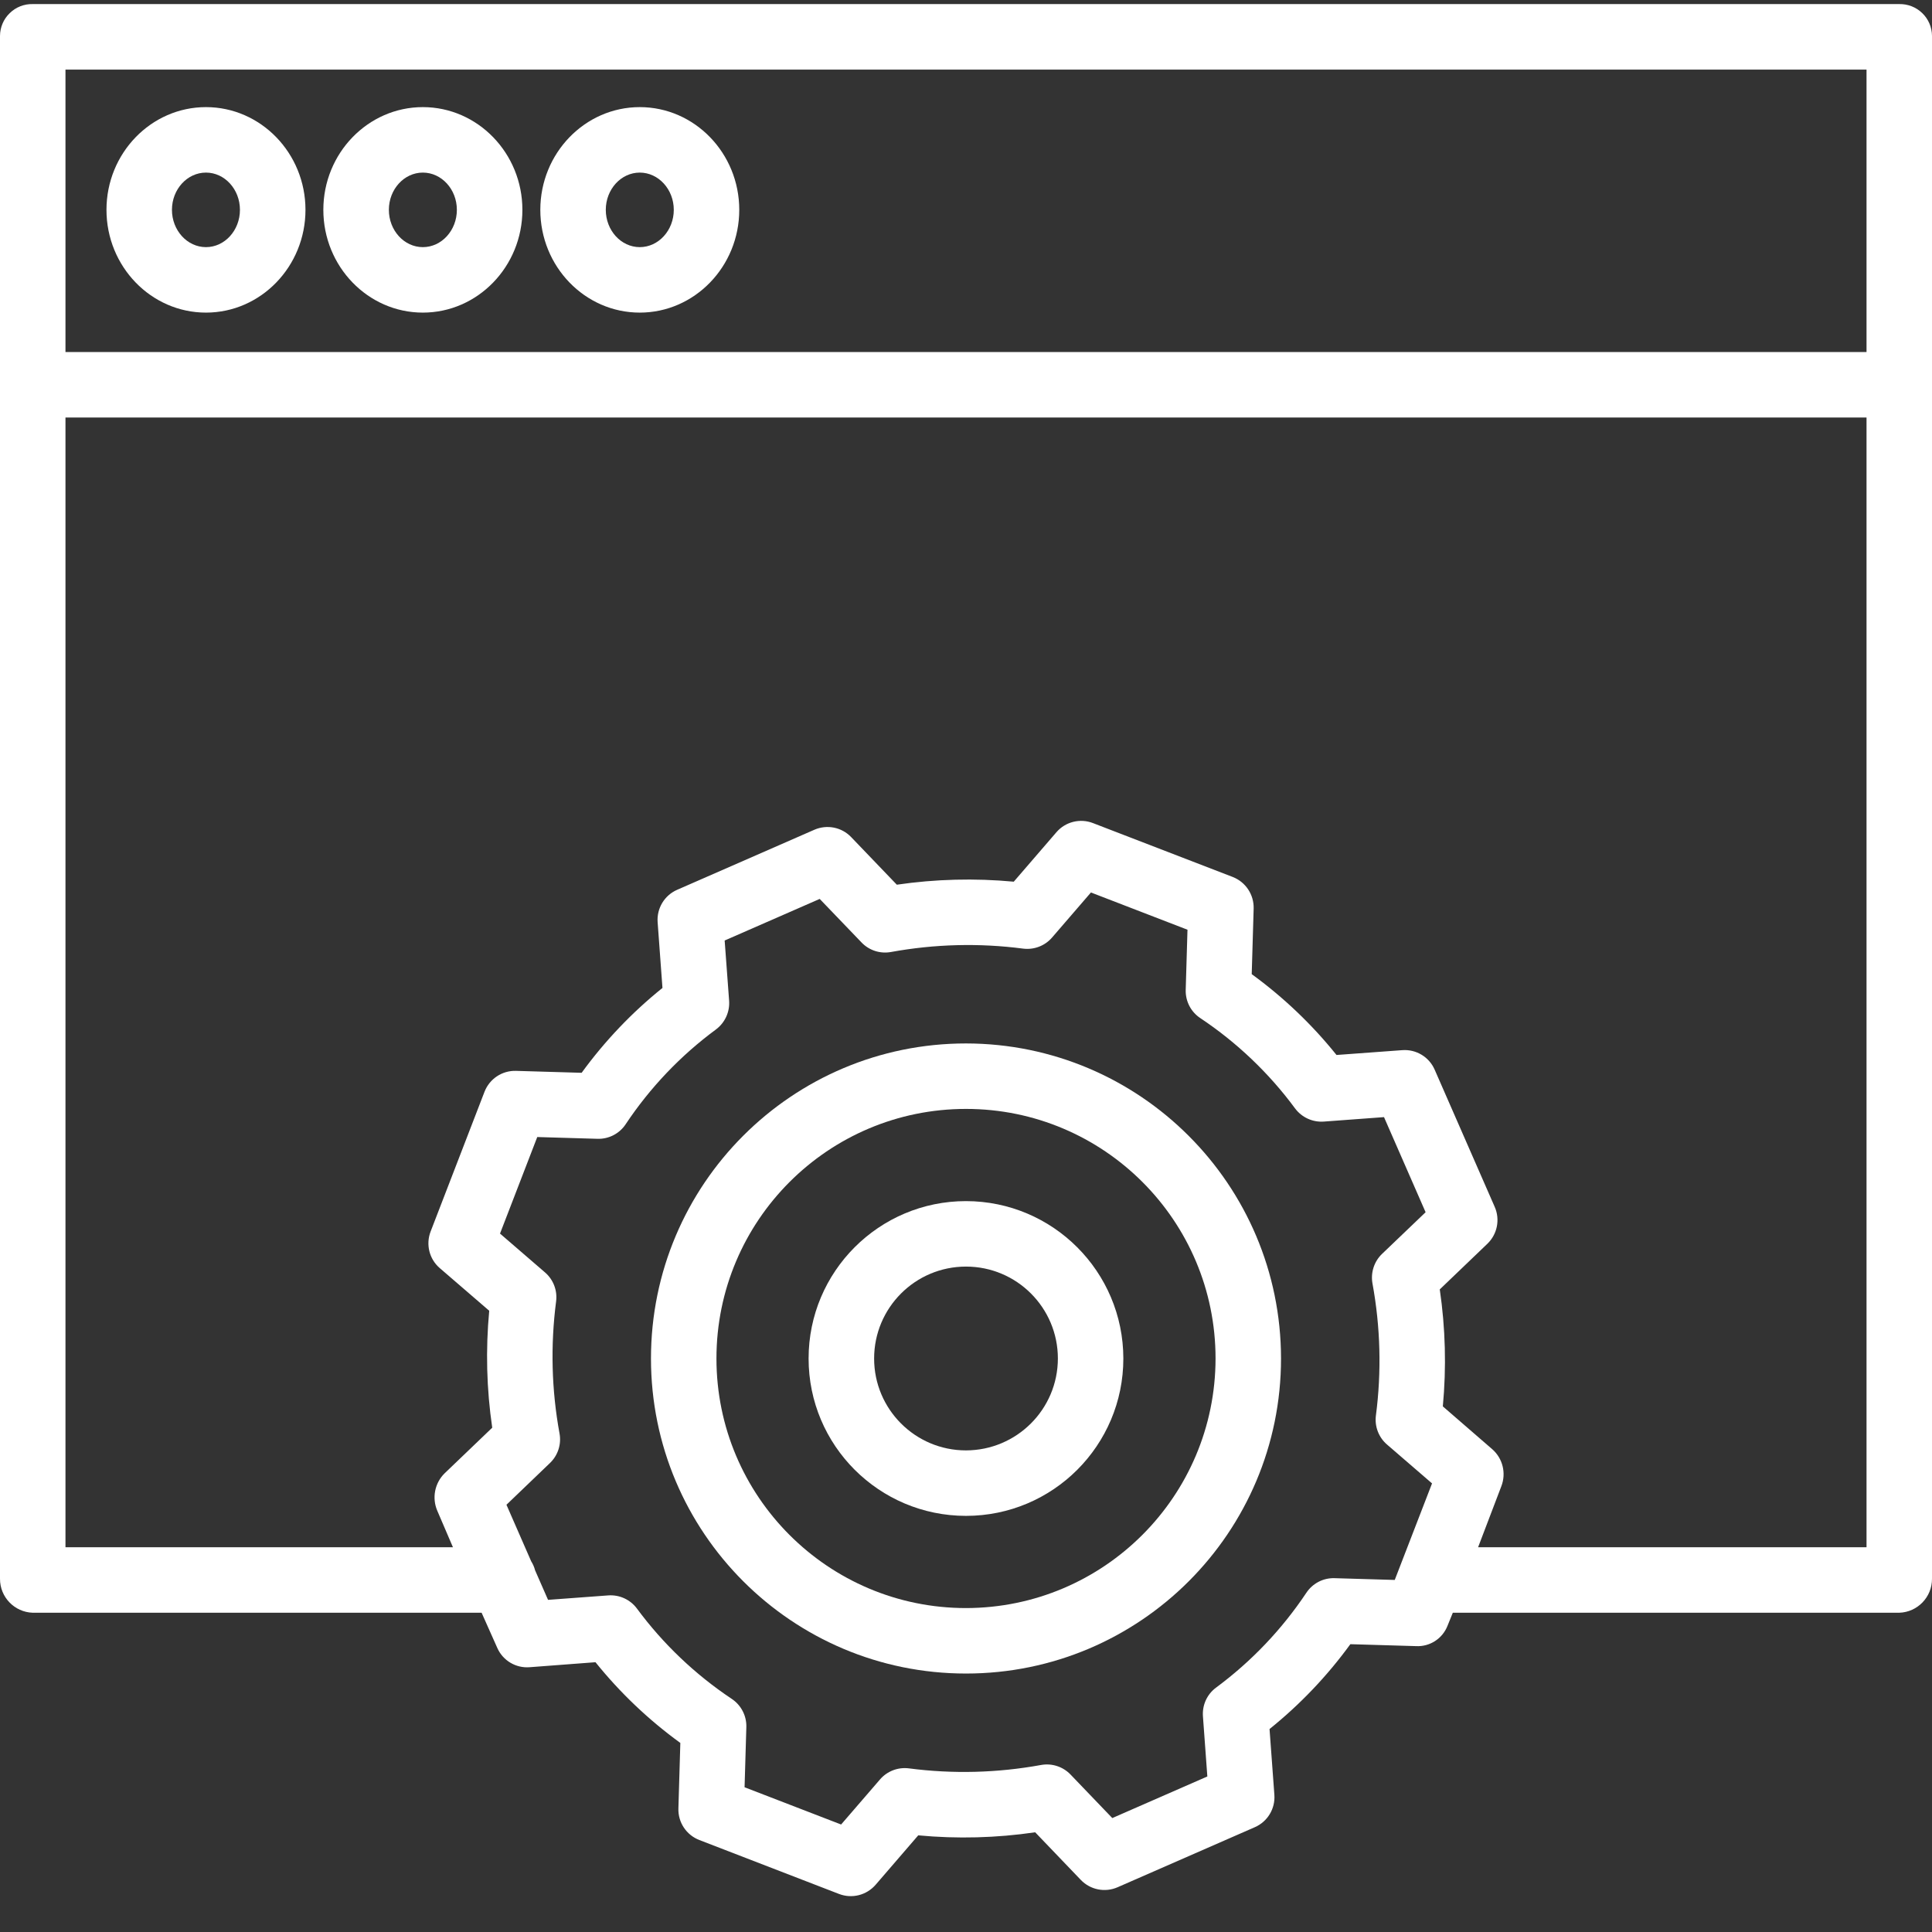 <?xml version="1.0" encoding="UTF-8"?>
<svg width="36px" height="36px" viewBox="0 0 36 36" version="1.1" xmlns="http://www.w3.org/2000/svg" xmlns:xlink="http://www.w3.org/1999/xlink">
    <rect x="0" y="0" width="36" height="36" fill="#333333" stroke="none"/>
    <!-- Generator: Sketch 60 (88103) - https://sketch.com -->
    <title>browser</title>
    <desc>Created with Sketch.</desc>
    <g id="Page-1" stroke="none" stroke-width="1" fill="none" fill-rule="evenodd">
        <g id="3.1.1-Designer" transform="translate(-535, -232)" fill="#FFFFFF" fill-rule="nonzero">
            <g id="workflow-container" transform="translate(401, 137)">
                <g id="component" transform="translate(30, 70)">
                    <g id="config-assign">
                        <g id="Group-4" transform="translate(37, 25)">
                            <g id="browser" transform="translate(67, 0)">
                                <path d="M36,0.669 C35.999,0.509 35.934,0.356 35.819,0.245 C35.704,0.133 35.55,0.073 35.39,0.076 L0.61,0.076 C0.45,0.072 0.295,0.133 0.181,0.245 C0.066,0.356 0.001,0.509 -8.80825691e-06,0.669 L-8.80825691e-06,29.417 C-0.002,29.759 0.269,30.04 0.61,30.051 L8.974,30.051 L9.267,30.708 C9.371,30.943 9.613,31.087 9.871,31.066 L11.096,30.973 C11.554,31.542 12.086,32.048 12.677,32.477 L12.641,33.699 C12.633,33.958 12.79,34.193 13.031,34.286 L15.634,35.291 C15.875,35.384 16.147,35.315 16.316,35.12 L17.11,34.199 C17.836,34.267 18.568,34.248 19.289,34.142 L20.14,35.03 C20.317,35.214 20.59,35.269 20.825,35.166 L23.382,34.047 C23.619,33.944 23.765,33.702 23.746,33.444 L23.656,32.218 C24.226,31.76 24.732,31.228 25.162,30.637 L26.385,30.673 C26.642,30.687 26.878,30.534 26.972,30.295 L27.071,30.051 L35.39,30.051 C35.731,30.04 36.002,29.759 36,29.417 L36,7.138 C36,7.136 36,7.134 36,7.132 C36,7.13 36,7.128 36,7.126 L36,0.669 Z M34.78,1.297 L34.78,6.56 L1.22,6.56 L1.22,1.297 L34.78,1.297 Z M24.868,29.407 C24.658,29.4 24.459,29.503 24.342,29.679 C23.888,30.36 23.319,30.958 22.661,31.445 C22.492,31.569 22.4,31.771 22.415,31.98 L22.497,33.102 L20.726,33.877 L19.948,33.066 C19.806,32.918 19.599,32.851 19.398,32.888 C18.586,33.036 17.756,33.058 16.937,32.951 C16.734,32.925 16.531,33.002 16.397,33.158 L15.673,33.997 L13.874,33.303 L13.907,32.181 C13.913,31.971 13.81,31.773 13.635,31.656 C12.954,31.202 12.356,30.633 11.869,29.974 C11.745,29.806 11.543,29.713 11.334,29.728 L10.212,29.811 L9.97,29.259 C9.955,29.2 9.93,29.143 9.897,29.091 L9.437,28.039 L10.248,27.261 C10.396,27.119 10.463,26.913 10.426,26.711 C10.277,25.899 10.256,25.069 10.362,24.251 C10.389,24.047 10.311,23.844 10.156,23.71 L9.317,22.986 L10.011,21.187 L11.132,21.22 C11.343,21.227 11.542,21.124 11.658,20.949 C12.112,20.267 12.681,19.669 13.34,19.183 C13.508,19.058 13.601,18.856 13.586,18.647 L13.503,17.525 L15.274,16.75 L16.053,17.561 C16.195,17.71 16.401,17.776 16.603,17.739 C17.415,17.591 18.245,17.569 19.063,17.676 C19.267,17.702 19.47,17.625 19.604,17.469 L20.328,16.63 L22.127,17.324 L22.094,18.445 C22.088,18.656 22.19,18.854 22.366,18.971 C23.047,19.425 23.645,19.994 24.131,20.653 C24.256,20.821 24.458,20.914 24.667,20.899 L25.789,20.816 L26.564,22.588 L25.752,23.365 C25.604,23.507 25.538,23.714 25.574,23.915 C25.723,24.727 25.745,25.557 25.638,26.376 C25.612,26.579 25.689,26.783 25.845,26.917 L26.684,27.641 L25.989,29.44 L24.868,29.407 Z M27.542,28.831 L27.976,27.692 C28.069,27.449 28.001,27.175 27.806,27.004 L26.885,26.206 C26.953,25.48 26.934,24.748 26.828,24.026 L27.716,23.175 C27.9,22.997 27.955,22.724 27.852,22.489 L26.733,19.932 C26.63,19.695 26.388,19.549 26.13,19.568 L24.904,19.658 C24.446,19.088 23.915,18.582 23.324,18.152 L23.36,16.929 C23.367,16.67 23.211,16.435 22.97,16.341 L20.366,15.337 C20.126,15.244 19.853,15.312 19.685,15.507 L18.89,16.429 C18.164,16.361 17.432,16.38 16.711,16.485 L15.86,15.598 C15.683,15.413 15.41,15.359 15.175,15.461 L12.618,16.58 C12.381,16.683 12.235,16.926 12.254,17.184 L12.344,18.409 C11.774,18.867 11.268,19.399 10.838,19.99 L9.615,19.954 C9.356,19.946 9.121,20.103 9.028,20.344 L8.024,22.947 C7.931,23.188 7.999,23.461 8.194,23.629 L9.116,24.424 C9.048,25.15 9.066,25.881 9.172,26.603 L8.285,27.453 C8.1,27.635 8.046,27.912 8.148,28.15 L8.44,28.831 L1.22,28.831 L1.22,7.78 L34.78,7.78 L34.78,28.831 L27.542,28.831 Z" id="Shape"></path>
                                <path d="M7.879,5.825 C8.902,5.825 9.734,4.966 9.734,3.91 C9.734,2.855 8.902,1.996 7.879,1.996 C6.857,1.996 6.025,2.855 6.025,3.91 C6.025,4.966 6.857,5.825 7.879,5.825 Z M7.879,3.216 C8.229,3.216 8.513,3.528 8.513,3.91 C8.513,4.293 8.229,4.605 7.879,4.605 C7.53,4.605 7.246,4.293 7.246,3.91 C7.246,3.528 7.53,3.216 7.879,3.216 Z" id="Shape"></path>
                                <path d="M11.921,5.825 C12.943,5.825 13.775,4.966 13.775,3.91 C13.775,2.855 12.944,1.996 11.921,1.996 C10.899,1.996 10.068,2.855 10.068,3.91 C10.068,4.966 10.899,5.825 11.921,5.825 Z M11.921,3.216 C12.27,3.216 12.555,3.528 12.555,3.91 C12.555,4.293 12.27,4.605 11.921,4.605 C11.572,4.605 11.288,4.293 11.288,3.91 C11.288,3.528 11.572,3.216 11.921,3.216 Z" id="Shape"></path>
                                <path d="M3.838,5.825 C4.86,5.825 5.692,4.966 5.692,3.91 C5.692,2.855 4.86,1.996 3.838,1.996 C2.815,1.996 1.984,2.855 1.984,3.91 C1.984,4.966 2.815,5.825 3.838,5.825 Z M3.838,3.216 C4.187,3.216 4.471,3.528 4.471,3.91 C4.471,4.293 4.187,4.605 3.838,4.605 C3.489,4.605 3.204,4.293 3.204,3.91 C3.204,3.527 3.489,3.216 3.838,3.216 Z" id="Shape"></path>
                                <path d="M18,19.443 C14.758,19.443 12.13,22.071 12.13,25.314 C12.13,28.556 14.758,31.184 18,31.184 C21.242,31.184 23.87,28.556 23.87,25.314 C23.867,22.073 21.241,19.447 18,19.443 Z M18,29.964 C15.432,29.964 13.35,27.882 13.35,25.314 C13.35,22.745 15.432,20.663 18,20.663 C20.568,20.663 22.65,22.745 22.65,25.314 C22.647,27.881 20.567,29.961 18,29.964 Z" id="Shape"></path>
                                <path d="M18,22.381 C16.38,22.381 15.067,23.694 15.067,25.314 C15.067,26.933 16.38,28.246 18,28.246 C19.62,28.246 20.932,26.933 20.932,25.314 C20.93,23.695 19.619,22.383 18,22.381 L18,22.381 Z M18,27.026 C17.054,27.026 16.288,26.259 16.288,25.314 C16.288,24.368 17.054,23.601 18,23.601 C18.946,23.601 19.712,24.368 19.712,25.314 C19.711,26.259 18.945,27.024 18,27.026 L18,27.026 Z" id="Shape"></path>
                            </g>
                        </g>
                    </g>
                </g>
            </g>
        </g>
    </g>
</svg>
